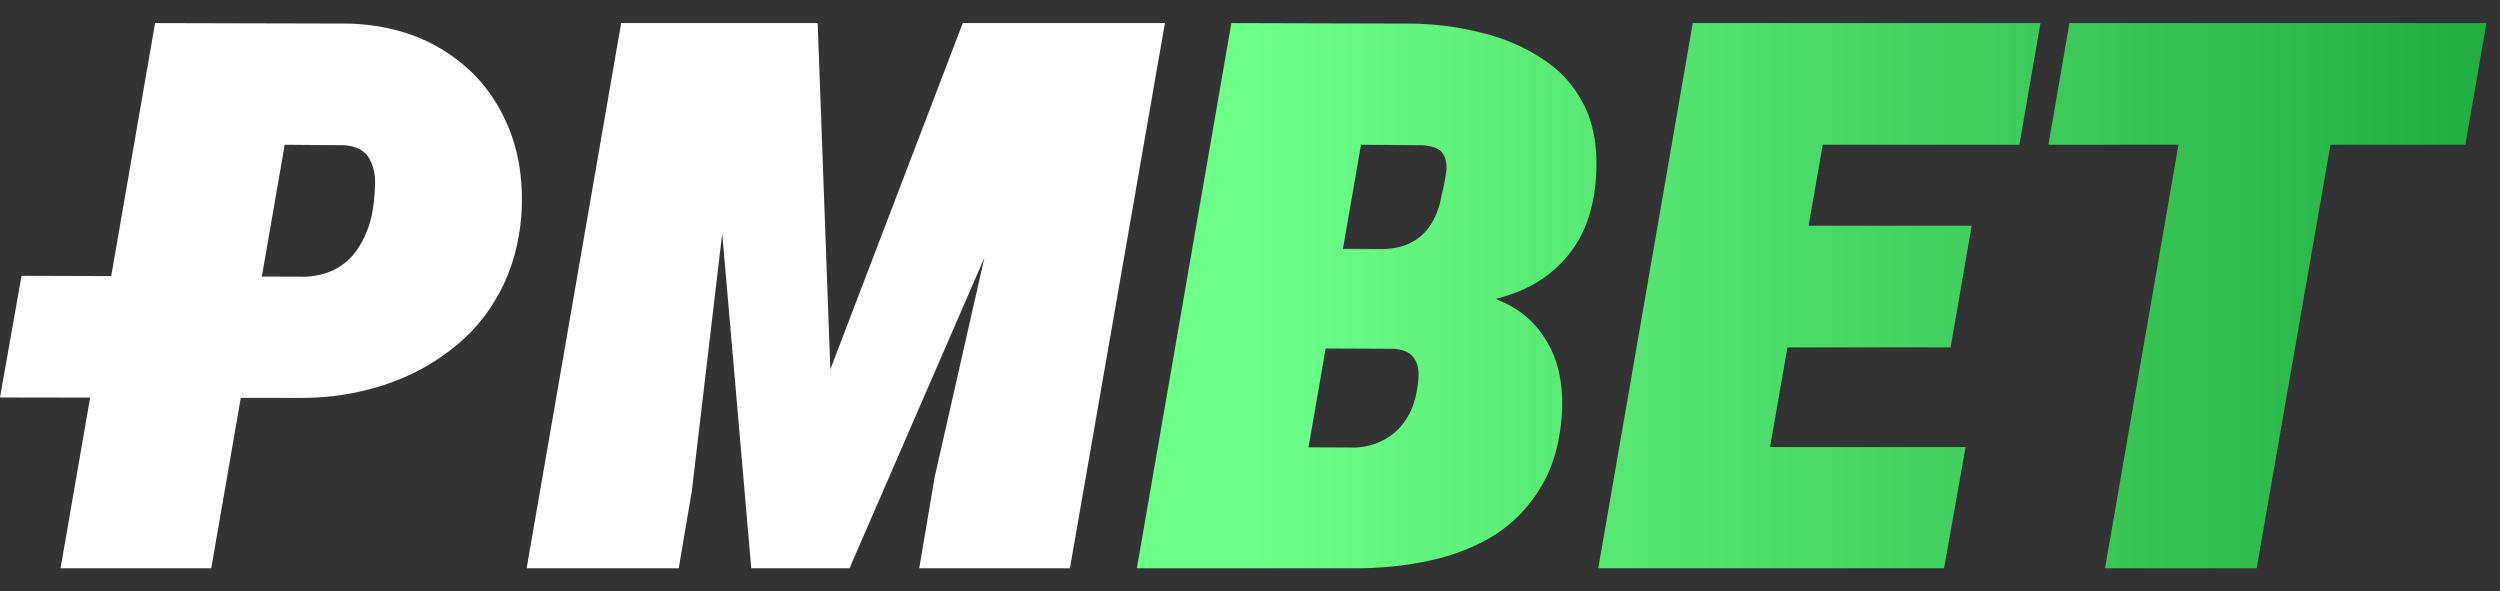 <svg width="93" height="22" viewBox="0 0 93 22" fill="none" xmlns="http://www.w3.org/2000/svg">
<rect x="0" y="0" width="93" height="22" fill="#333333" stroke="none"/>
<path d="M11.217 14.803L5.02459e-06 14.786L0.4 12.523L0.801 10.26L11.409 10.294C11.873 10.26 12.268 10.144 12.593 9.946C12.918 9.749 13.179 9.482 13.376 9.146C13.585 8.809 13.736 8.432 13.829 8.014C13.898 7.666 13.939 7.3 13.95 6.917C13.974 6.534 13.904 6.198 13.742 5.908C13.591 5.618 13.289 5.449 12.836 5.403L10.591 5.385L7.858 21.14H2.252L5.769 0.859L12.993 0.877C14.339 0.923 15.506 1.254 16.492 1.869C17.49 2.484 18.244 3.32 18.755 4.376C19.266 5.42 19.48 6.616 19.399 7.962C19.318 9.053 19.045 10.027 18.581 10.886C18.128 11.733 17.519 12.447 16.753 13.027C15.999 13.608 15.146 14.049 14.194 14.351C13.243 14.652 12.25 14.803 11.217 14.803Z" fill="white"/>
<path d="M26.188 0.859H30.418L30.888 13.741L35.815 0.859H40.41L31.602 21.14H27.947L26.188 0.859ZM23.107 0.859H27.79L25.736 18.267L25.248 21.14H19.591L23.107 0.859ZM38.6 0.859H43.335L39.801 21.14H34.196L34.77 17.745L38.6 0.859Z" fill="white"/>
<path d="M51.813 12.958H47.06L47.687 9.25L51.43 9.267C51.871 9.256 52.236 9.169 52.526 9.006C52.828 8.844 53.066 8.617 53.24 8.327C53.426 8.037 53.553 7.689 53.623 7.283C53.704 6.97 53.762 6.674 53.797 6.395C53.832 6.117 53.791 5.89 53.675 5.716C53.559 5.53 53.304 5.426 52.909 5.403L50.629 5.385L47.896 21.14H42.291L45.807 0.859L52.492 0.877C53.385 0.888 54.244 0.999 55.068 1.208C55.904 1.405 56.652 1.718 57.313 2.148C57.987 2.565 58.509 3.122 58.88 3.819C59.252 4.503 59.42 5.351 59.385 6.36C59.339 7.532 59.054 8.49 58.532 9.233C58.01 9.975 57.308 10.521 56.426 10.869C55.555 11.205 54.569 11.38 53.466 11.391L51.813 12.958ZM50.281 21.14H44.31L46.782 16.631L50.438 16.648C50.82 16.625 51.163 16.532 51.465 16.37C51.778 16.207 52.033 15.987 52.23 15.708C52.439 15.43 52.584 15.105 52.666 14.733C52.735 14.443 52.77 14.171 52.77 13.915C52.77 13.648 52.7 13.434 52.561 13.271C52.422 13.097 52.184 12.998 51.847 12.975L47.739 12.958L48.401 9.25L52.404 9.267L53.449 10.782C54.377 10.759 55.196 10.909 55.904 11.235C56.623 11.559 57.174 12.058 57.557 12.732C57.952 13.393 58.138 14.211 58.114 15.186C58.068 16.312 57.818 17.263 57.366 18.041C56.925 18.807 56.344 19.422 55.625 19.886C54.906 20.339 54.081 20.664 53.153 20.861C52.236 21.058 51.279 21.151 50.281 21.14Z" fill="url(#paint0_linear_4346_7706)"/>
<path d="M73.12 16.631L72.319 21.14H62.919L63.72 16.631H73.12ZM68.594 0.859L65.06 21.14H59.455L62.971 0.859H68.594ZM73.346 8.397L72.563 12.923H64.364L65.147 8.397H73.346ZM75.905 0.859L75.122 5.385H65.669L66.47 0.859H75.905Z" fill="url(#paint1_linear_4346_7706)"/>
<path d="M87.481 0.859L83.947 21.14H78.307L81.824 0.859H87.481ZM92.495 0.859L91.711 5.385H76.201L76.984 0.859H92.495Z" fill="url(#paint2_linear_4346_7706)"/>
<defs>
<linearGradient id="paint0_linear_4346_7706" x1="92.495" y1="11" x2="46.521" y2="11" gradientUnits="userSpaceOnUse">
<stop stop-color="#22AD40"/>
<stop offset="1" stop-color="#6CFF89"/>
</linearGradient>
<linearGradient id="paint1_linear_4346_7706" x1="92.495" y1="11" x2="46.521" y2="11" gradientUnits="userSpaceOnUse">
<stop stop-color="#22AD40"/>
<stop offset="1" stop-color="#6CFF89"/>
</linearGradient>
<linearGradient id="paint2_linear_4346_7706" x1="92.495" y1="11" x2="46.521" y2="11" gradientUnits="userSpaceOnUse">
<stop stop-color="#22AD40"/>
<stop offset="1" stop-color="#6CFF89"/>
</linearGradient>
</defs>
</svg>
